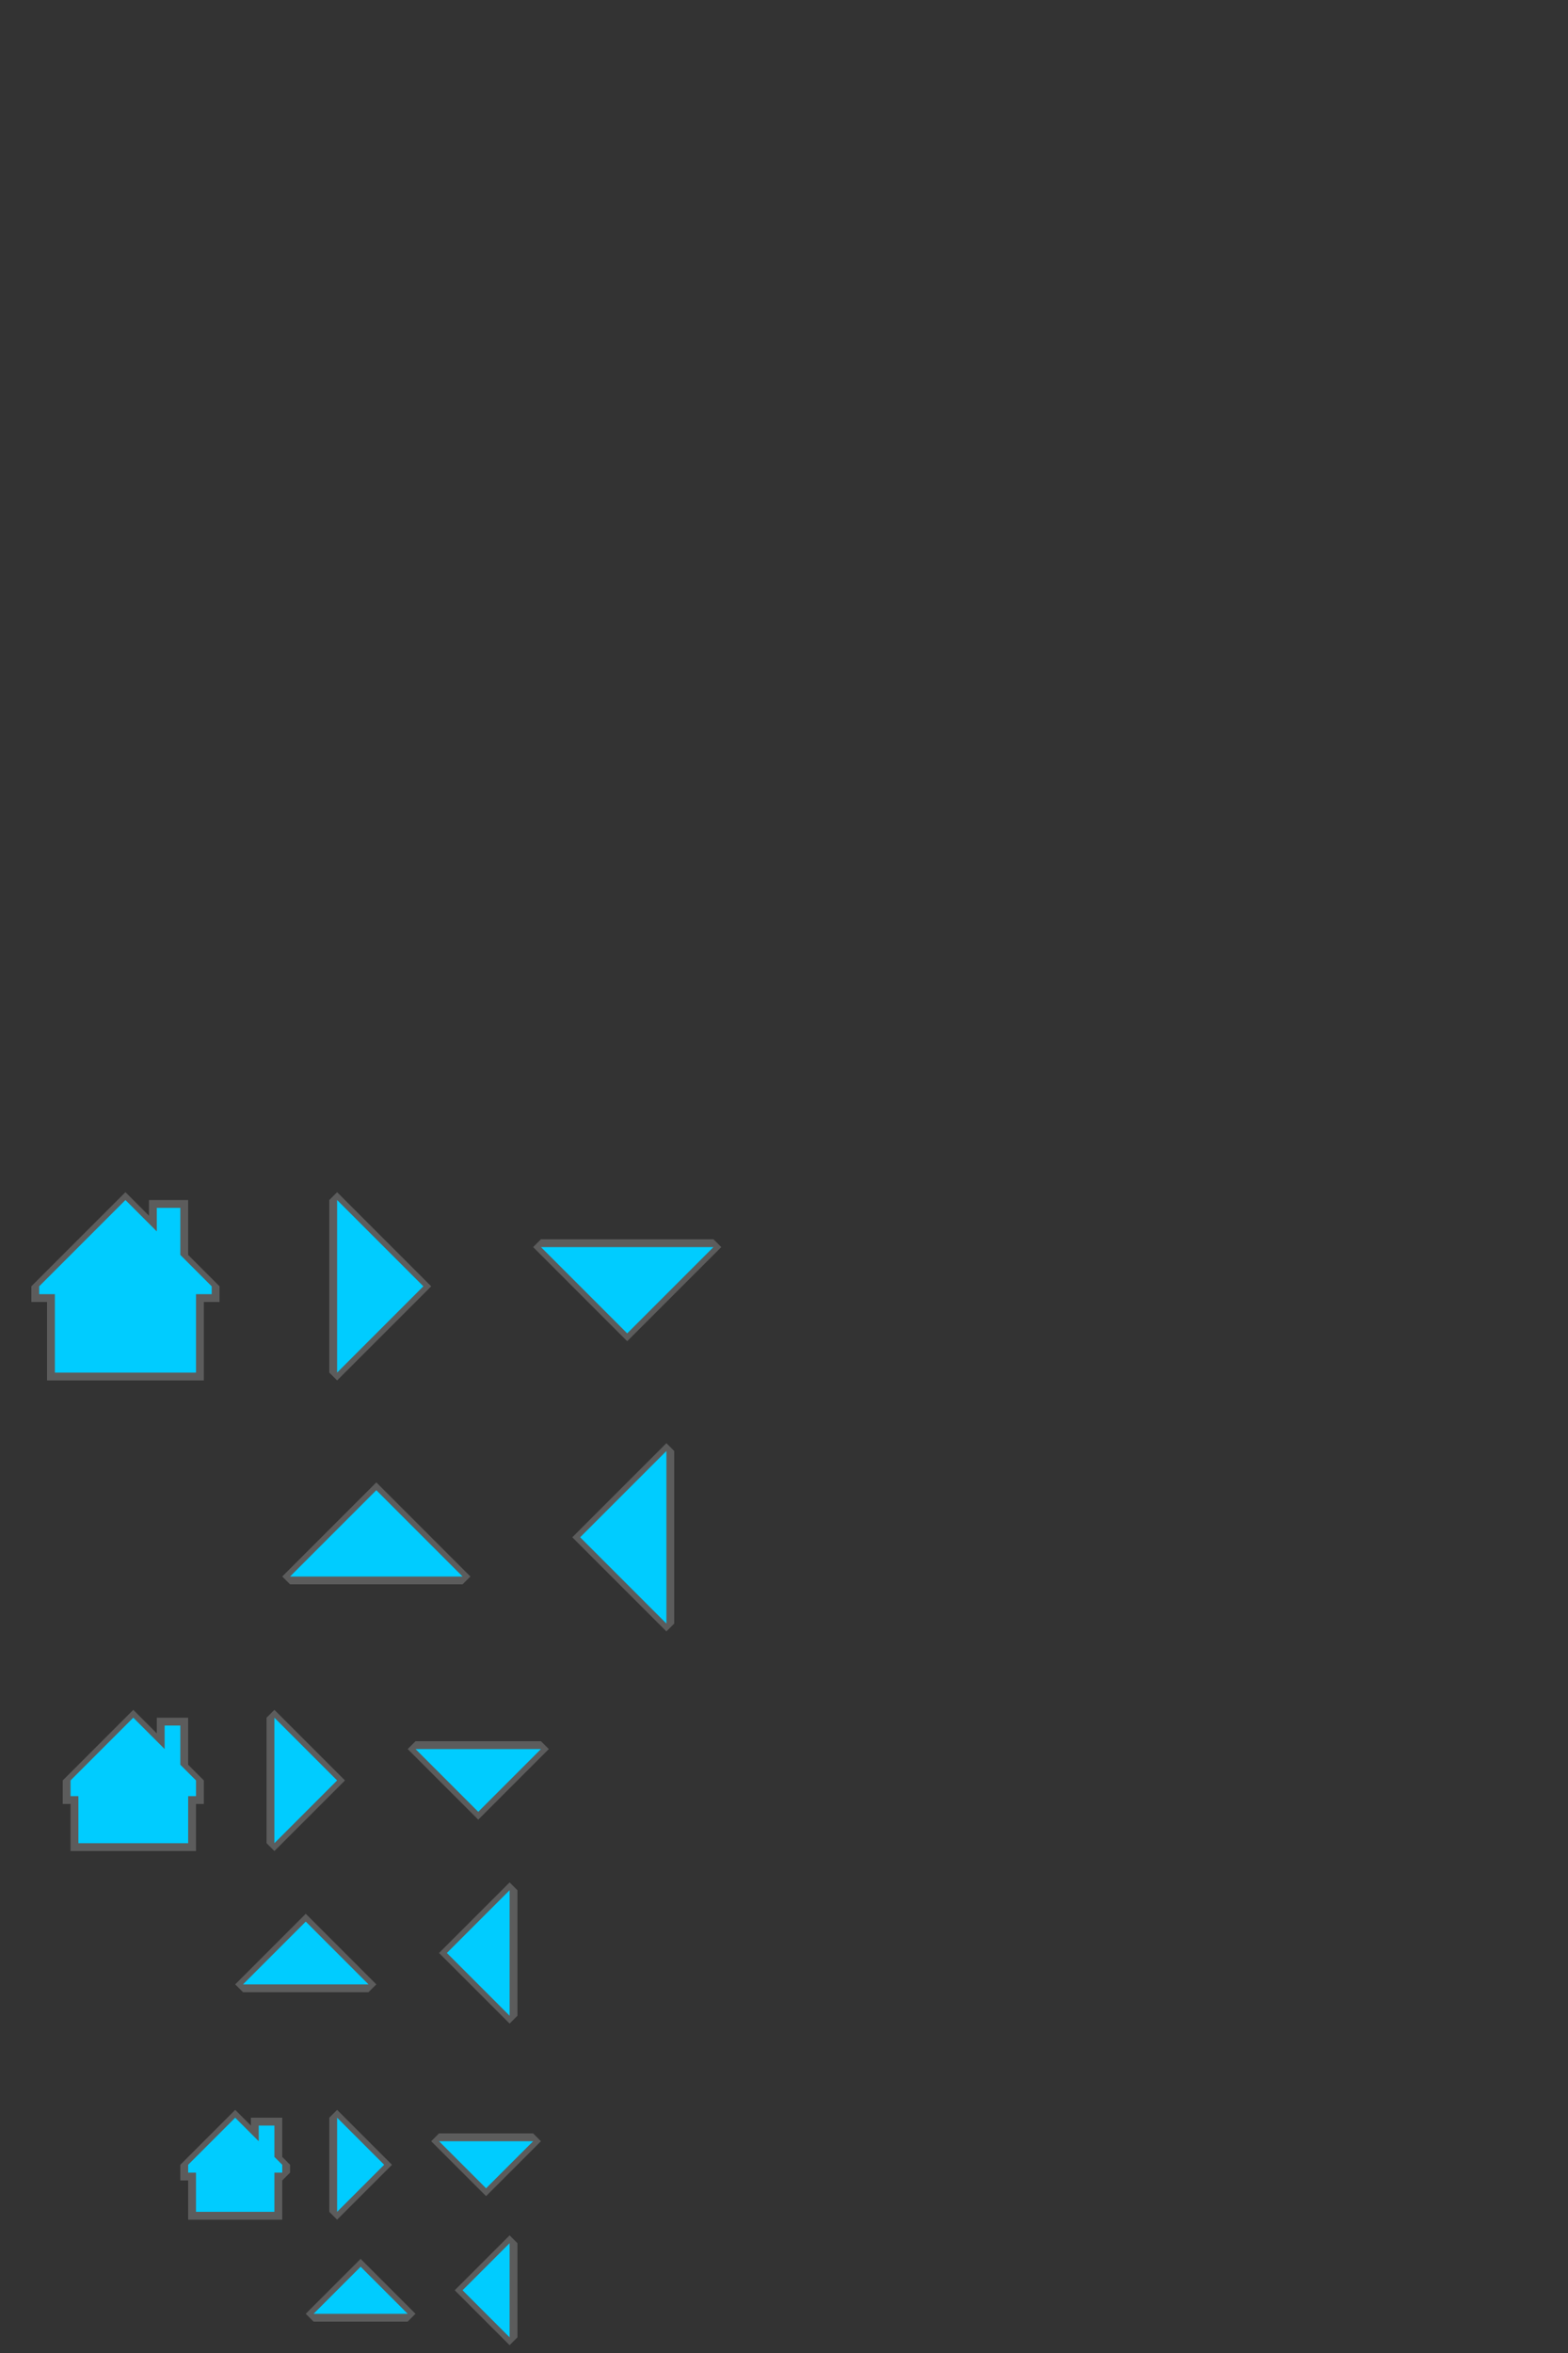 <?xml version="1.0" encoding="UTF-8" standalone="no"?>
<!-- Created with Inkscape (http://www.inkscape.org/) -->

<svg
   xmlns:dc="http://purl.org/dc/elements/1.1/"
   xmlns:cc="http://creativecommons.org/ns#"
   xmlns:rdf="http://www.w3.org/1999/02/22-rdf-syntax-ns#"
   xmlns:svg="http://www.w3.org/2000/svg"
   xmlns="http://www.w3.org/2000/svg"
   xmlns:sodipodi="http://sodipodi.sourceforge.net/DTD/sodipodi-0.dtd"
   xmlns:inkscape="http://www.inkscape.org/namespaces/inkscape"
   width="200"
   height="300"
   id="svg7229"
   sodipodi:version="0.32"
   inkscape:version="0.91+devel r"
   version="1.0"
   sodipodi:docname="go.svg"
   inkscape:output_extension="org.inkscape.output.svgz.inkscape">
  <rect width="100%" height="100%" fill="#333333" stroke="none"/>
  <title
     id="title3065">Tilain</title>
  <defs
     id="defs7231" />
  <sodipodi:namedview
     id="base"
     pagecolor="#ffffff"
     bordercolor="#666666"
     borderopacity="1.0"
     inkscape:pageopacity="0"
     inkscape:pageshadow="2"
     inkscape:zoom="6.9650913"
     inkscape:cx="53.976521"
     inkscape:cy="23.094517"
     inkscape:document-units="px"
     inkscape:current-layer="layer1"
     showgrid="true"
     inkscape:window-width="1920"
     inkscape:window-height="1030"
     inkscape:window-x="0"
     inkscape:window-y="23"
     showguides="true"
     inkscape:guide-bbox="true"
     gridtolerance="6"
     inkscape:window-maximized="1">
    <inkscape:grid
       type="xygrid"
       id="grid7245"
       visible="true"
       enabled="true"
       empspacing="5"
       snapvisiblegridlinesonly="true" />
    <sodipodi:guide
       orientation="-0,1"
       position="2,8"
       id="guide3923" />
    <sodipodi:guide
       orientation="1,0"
       position="8,17"
       id="guide3925" />
  </sodipodi:namedview>
  <g
     inkscape:label="Camada 1"
     inkscape:groupmode="layer"
     id="layer1"
     transform="translate(-214.536,-126.505)">
    <g
       id="16-16-go-previous"
       transform="matrix(0.5,0,0,0.5,158.768,245.253)">
      <rect
         style="opacity:0;fill:#000000;fill-opacity:1;fill-rule:nonzero;stroke:none"
         id="rect3065"
         width="32"
         height="32"
         x="219.536"
         y="330.505" />
      <path
         id="path3799"
         d="m 241.536,332.505 -14,14 14,14 2,-2 0,-24 z"
         style="fill:#ffffff;fill-opacity:0.2;stroke:none"
         inkscape:connector-curvature="0"
         sodipodi:nodetypes="cccccc" />
      <path
         sodipodi:nodetypes="cccc"
         inkscape:connector-curvature="0"
         style="fill:#00ccff;fill-opacity:1;stroke:none"
         d="m 241.536,334.505 -12,12 12,12 z"
         id="path3067" />
    </g>
    <g
       id="16-16-go-home"
       transform="matrix(0.5,0,0,0.5,109.768,208.253)">
      <rect
         style="opacity:0;fill:#000000;fill-opacity:1;fill-rule:nonzero;stroke:none"
         id="rect3126"
         width="32"
         height="32"
         x="253.536"
         y="372.505" />
      <path
         sodipodi:nodetypes="cccccccccccccc"
         inkscape:connector-curvature="0"
         id="path3801"
         d="m 269.536,374.505 -14,14 0,4 2,0 0,10 24,0 0,-10 2,-2 0,-2 -2,-2 0,-10 -8,0 0,2 z"
         style="fill:#ffffff;fill-opacity:0.2" />
      <path
         style="fill:#00ccff;fill-opacity:1"
         d="m 269.536,376.505 -12,12 0,2 2,0 0,10 20,0 0,-10 2,0 0,-2 -2,-2 0,-8 -4,0 0,4 z"
         id="path3130"
         inkscape:connector-curvature="0"
         sodipodi:nodetypes="cccccccccccccc" />
    </g>
    <g
       id="22-22-go-home"
       transform="translate(-33,63)">
      <rect
         style="opacity:0;fill:#000000;fill-opacity:1;fill-rule:nonzero;stroke:none"
         id="rect3286"
         width="22"
         height="22"
         x="253.536"
         y="279.505" />
      <path
         sodipodi:nodetypes="cccccccccccccc"
         inkscape:connector-curvature="0"
         id="path3809"
         d="m 264.536,281.505 -9,9 0,3 1,0 0,6 16,0 0,-6 1,0 0,-3 -2,-2 0,-6 -4,0 0,2 z"
         style="fill:#ffffff;fill-opacity:0.2" />
      <path
         style="fill:#00ccff;fill-opacity:1"
         d="m 264.536,282.505 -8,8 0,2 1,0 0,6 14,0 0,-6 1,0 0,-2 -2,-2 0,-5 -2,0 0,3 z"
         id="path3290"
         inkscape:connector-curvature="0"
         sodipodi:nodetypes="cccccccccccccc" />
    </g>
    <g
       id="22-22-go-previous"
       transform="translate(45,127)">
      <rect
         style="opacity:0;fill:#000000;fill-opacity:1;fill-rule:nonzero;stroke:none"
         id="rect3226"
         width="22"
         height="22"
         x="219.536"
         y="237.505" />
      <path
         id="path3811"
         d="m 234.536,239.505 -9,9 9,9 1,-1 0,-16 z"
         style="fill:#ffffff;fill-opacity:0.2;stroke:none"
         inkscape:connector-curvature="0"
         sodipodi:nodetypes="cccccc" />
      <path
         sodipodi:nodetypes="cccc"
         inkscape:connector-curvature="0"
         style="fill:#00ccff;fill-opacity:1;stroke:none"
         d="m 234.536,240.505 -8,8 8,8 z"
         id="path3228" />
    </g>
    <g
       transform="matrix(0,-1,1,0,27.031,584.041)"
       id="22-22-go-down">
      <rect
         y="237.505"
         x="219.536"
         height="22"
         width="22"
         id="rect3960"
         style="opacity:0;fill:#000000;fill-opacity:1;fill-rule:nonzero;stroke:none" />
      <path
         sodipodi:nodetypes="cccccc"
         inkscape:connector-curvature="0"
         style="fill:#ffffff;fill-opacity:0.2;stroke:none"
         d="m 235.536,240.505 -1,-1 -9,9 9,9 1,-1 z"
         id="path3813" />
      <path
         id="path3962"
         d="m 234.536,240.505 -8,8 8,8 z"
         style="fill:#00ccff;fill-opacity:1;stroke:none"
         inkscape:connector-curvature="0"
         sodipodi:nodetypes="cccc" />
    </g>
    <g
       id="22-22-go-next"
       transform="matrix(-1,0,0,-1,484.071,602.01)">
      <rect
         style="opacity:0;fill:#000000;fill-opacity:1;fill-rule:nonzero;stroke:none"
         id="rect3966"
         width="22"
         height="22"
         x="219.536"
         y="237.505" />
      <path
         id="path3815"
         d="m 235.536,240.505 -1,-1 -9,9 9,9 1,-1 z"
         style="fill:#ffffff;fill-opacity:0.2;stroke:none"
         inkscape:connector-curvature="0"
         sodipodi:nodetypes="cccccc" />
      <path
         sodipodi:nodetypes="cccc"
         inkscape:connector-curvature="0"
         style="fill:#00ccff;fill-opacity:1;stroke:none"
         d="m 234.536,240.505 -8,8 8,8 z"
         id="path3968" />
    </g>
    <g
       transform="matrix(0,1,-1,0,502.041,144.969)"
       id="22-22-go-up">
      <rect
         y="237.505"
         x="219.536"
         height="22"
         width="22"
         id="rect3972"
         style="opacity:0;fill:#000000;fill-opacity:1;fill-rule:nonzero;stroke:none" />
      <path
         sodipodi:nodetypes="cccccc"
         inkscape:connector-curvature="0"
         style="fill:#ffffff;fill-opacity:0.2;stroke:none"
         d="m 234.536,239.505 -9,9 9,9 1,-1 0,-16 z"
         id="path3817" />
      <path
         id="path3974"
         d="m 234.536,240.505 -8,8 8,8 z"
         style="fill:#00ccff;fill-opacity:1;stroke:none"
         inkscape:connector-curvature="0"
         sodipodi:nodetypes="cccc" />
    </g>
    <g
       id="go-next"
       transform="matrix(-1,0,0,1,498.071,-56)">
      <rect
         y="330.505"
         x="219.536"
         height="32"
         width="32"
         id="rect3927"
         style="opacity:0;fill:#000000;fill-opacity:1;fill-rule:nonzero;stroke:none" />
      <path
         sodipodi:nodetypes="cccccc"
         inkscape:connector-curvature="0"
         style="fill:#ffffff;fill-opacity:0.2;stroke:none"
         d="m 241.536,335.505 -1,-1 -12,12 12,12 1,-1 z"
         id="path3819" />
      <path
         id="path3866"
         d="m 240.536,335.505 -11,11 11,11 z"
         style="fill:#00ccff;fill-opacity:1;stroke:none"
         inkscape:connector-curvature="0"
         sodipodi:nodetypes="cccc" />
    </g>
    <g
       id="go-home"
       transform="translate(-39,-98)">
      <rect
         y="372.505"
         x="253.536"
         height="32"
         width="32"
         id="rect5009"
         style="opacity:0;fill:#000000;fill-opacity:1;fill-rule:nonzero;stroke:none" />
      <path
         style="fill:#ffffff;fill-opacity:0.2"
         d="m 269.536,376.505 -12,12 0,2 2,0 0,10 20,0 0,-10 2,0 0,-2 -4,-4 0,-7 -5,0 0,2 z"
         id="path3821"
         inkscape:connector-curvature="0"
         sodipodi:nodetypes="cccccccccccccc" />
      <path
         sodipodi:nodetypes="cccccccccccccc"
         inkscape:connector-curvature="0"
         id="polygon16"
         d="m 269.536,377.505 -11,11 0,1 2,0 0,10 18,0 0,-10 2,0 0,-1 -4,-4 0,-6 -3,0 0,3 z"
         style="fill:#00ccff;fill-opacity:1" />
    </g>
    <g
       transform="matrix(0,-1,-1,0,641.041,526.041)"
       id="go-down">
      <rect
         style="opacity:0;fill:#000000;fill-opacity:1;fill-rule:nonzero;stroke:none"
         id="rect3929"
         width="32"
         height="32"
         x="219.536"
         y="330.505" />
      <path
         id="path3823"
         d="m 241.536,335.505 -1,-1 -12,12 12,12 1,-1 z"
         style="fill:#ffffff;fill-opacity:0.2;stroke:none"
         inkscape:connector-curvature="0"
         sodipodi:nodetypes="cccccc" />
      <path
         sodipodi:nodetypes="cccc"
         inkscape:connector-curvature="0"
         style="fill:#00ccff;fill-opacity:1;stroke:none"
         d="m 240.536,335.505 -11,11 11,11 z"
         id="path3931" />
    </g>
    <g
       id="go-previous"
       transform="translate(59,-24)">
      <rect
         y="330.505"
         x="219.536"
         height="32"
         width="32"
         id="rect3935"
         style="opacity:0;fill:#000000;fill-opacity:1;fill-rule:nonzero;stroke:none" />
      <path
         sodipodi:nodetypes="cccccc"
         inkscape:connector-curvature="0"
         style="fill:#ffffff;fill-opacity:0.2;stroke:none"
         d="m 240.536,334.505 -12,12 12,12 1,-1 0,-22 z"
         id="path3825" />
      <path
         id="path3937"
         d="m 240.536,335.505 -11,11 11,11 z"
         style="fill:#00ccff;fill-opacity:1;stroke:none"
         inkscape:connector-curvature="0"
         sodipodi:nodetypes="cccc" />
    </g>
    <g
       transform="matrix(0,1,-1,0,609.041,86.969)"
       id="go-up">
      <rect
         style="opacity:0;fill:#000000;fill-opacity:1;fill-rule:nonzero;stroke:none"
         id="rect3941"
         width="32"
         height="32"
         x="219.536"
         y="330.505" />
      <path
         id="path3827"
         d="m 240.536,334.505 -12,12 12,12 1,-1 0,-22 z"
         style="fill:#ffffff;fill-opacity:0.2;stroke:none"
         inkscape:connector-curvature="0"
         sodipodi:nodetypes="cccccc" />
      <path
         sodipodi:nodetypes="cccc"
         inkscape:connector-curvature="0"
         style="fill:#00ccff;fill-opacity:1;stroke:none"
         d="m 240.536,335.505 -11,11 11,11 z"
         id="path3943" />
    </g>
    <g
       transform="matrix(0,-0.5,0.5,0,103.283,520.273)"
       id="16-16-go-down">
      <rect
         y="330.505"
         x="219.536"
         height="32"
         width="32"
         id="rect3980"
         style="opacity:0;fill:#000000;fill-opacity:1;fill-rule:nonzero;stroke:none" />
      <path
         sodipodi:nodetypes="cccccc"
         inkscape:connector-curvature="0"
         style="fill:#ffffff;fill-opacity:0.2;stroke:none"
         d="m 241.536,332.505 -14,14 14,14 2,-2 0,-24 z"
         id="path3803" />
      <path
         id="path3982"
         d="m 241.536,334.505 -12,12 12,12 z"
         style="fill:#00ccff;fill-opacity:1;stroke:none"
         inkscape:connector-curvature="0"
         sodipodi:nodetypes="cccc" />
    </g>
    <g
       id="16-16-go-next"
       transform="matrix(-0.5,0,0,-0.5,378.304,575.758)">
      <rect
         style="opacity:0;fill:#000000;fill-opacity:1;fill-rule:nonzero;stroke:none"
         id="rect3988"
         width="32"
         height="32"
         x="219.536"
         y="330.505" />
      <path
         id="path3805"
         d="m 241.536,332.505 -14,14 14,14 2,-2 0,-24 z"
         style="fill:#ffffff;fill-opacity:0.2;stroke:none"
         inkscape:connector-curvature="0"
         sodipodi:nodetypes="cccccc" />
      <path
         sodipodi:nodetypes="cccc"
         inkscape:connector-curvature="0"
         style="fill:#00ccff;fill-opacity:1;stroke:none"
         d="m 241.536,334.505 -12,12 12,12 z"
         id="path3990" />
    </g>
    <g
       transform="matrix(0,0.5,-0.5,0,433.788,300.737)"
       id="16-16-go-up">
      <rect
         y="330.505"
         x="219.536"
         height="32"
         width="32"
         id="rect3994"
         style="opacity:0;fill:#000000;fill-opacity:1;fill-rule:nonzero;stroke:none" />
      <path
         sodipodi:nodetypes="cccccc"
         inkscape:connector-curvature="0"
         style="fill:#ffffff;fill-opacity:0.2;stroke:none"
         d="m 243.536,334.505 -2,-2 -14,14 14,14 2,-2 z"
         id="path3807" />
      <path
         id="path3996"
         d="m 241.536,334.505 -12,12 12,12 z"
         style="fill:#00ccff;fill-opacity:1;stroke:none"
         inkscape:connector-curvature="0"
         sodipodi:nodetypes="cccc" />
    </g>
  </g>
</svg>
